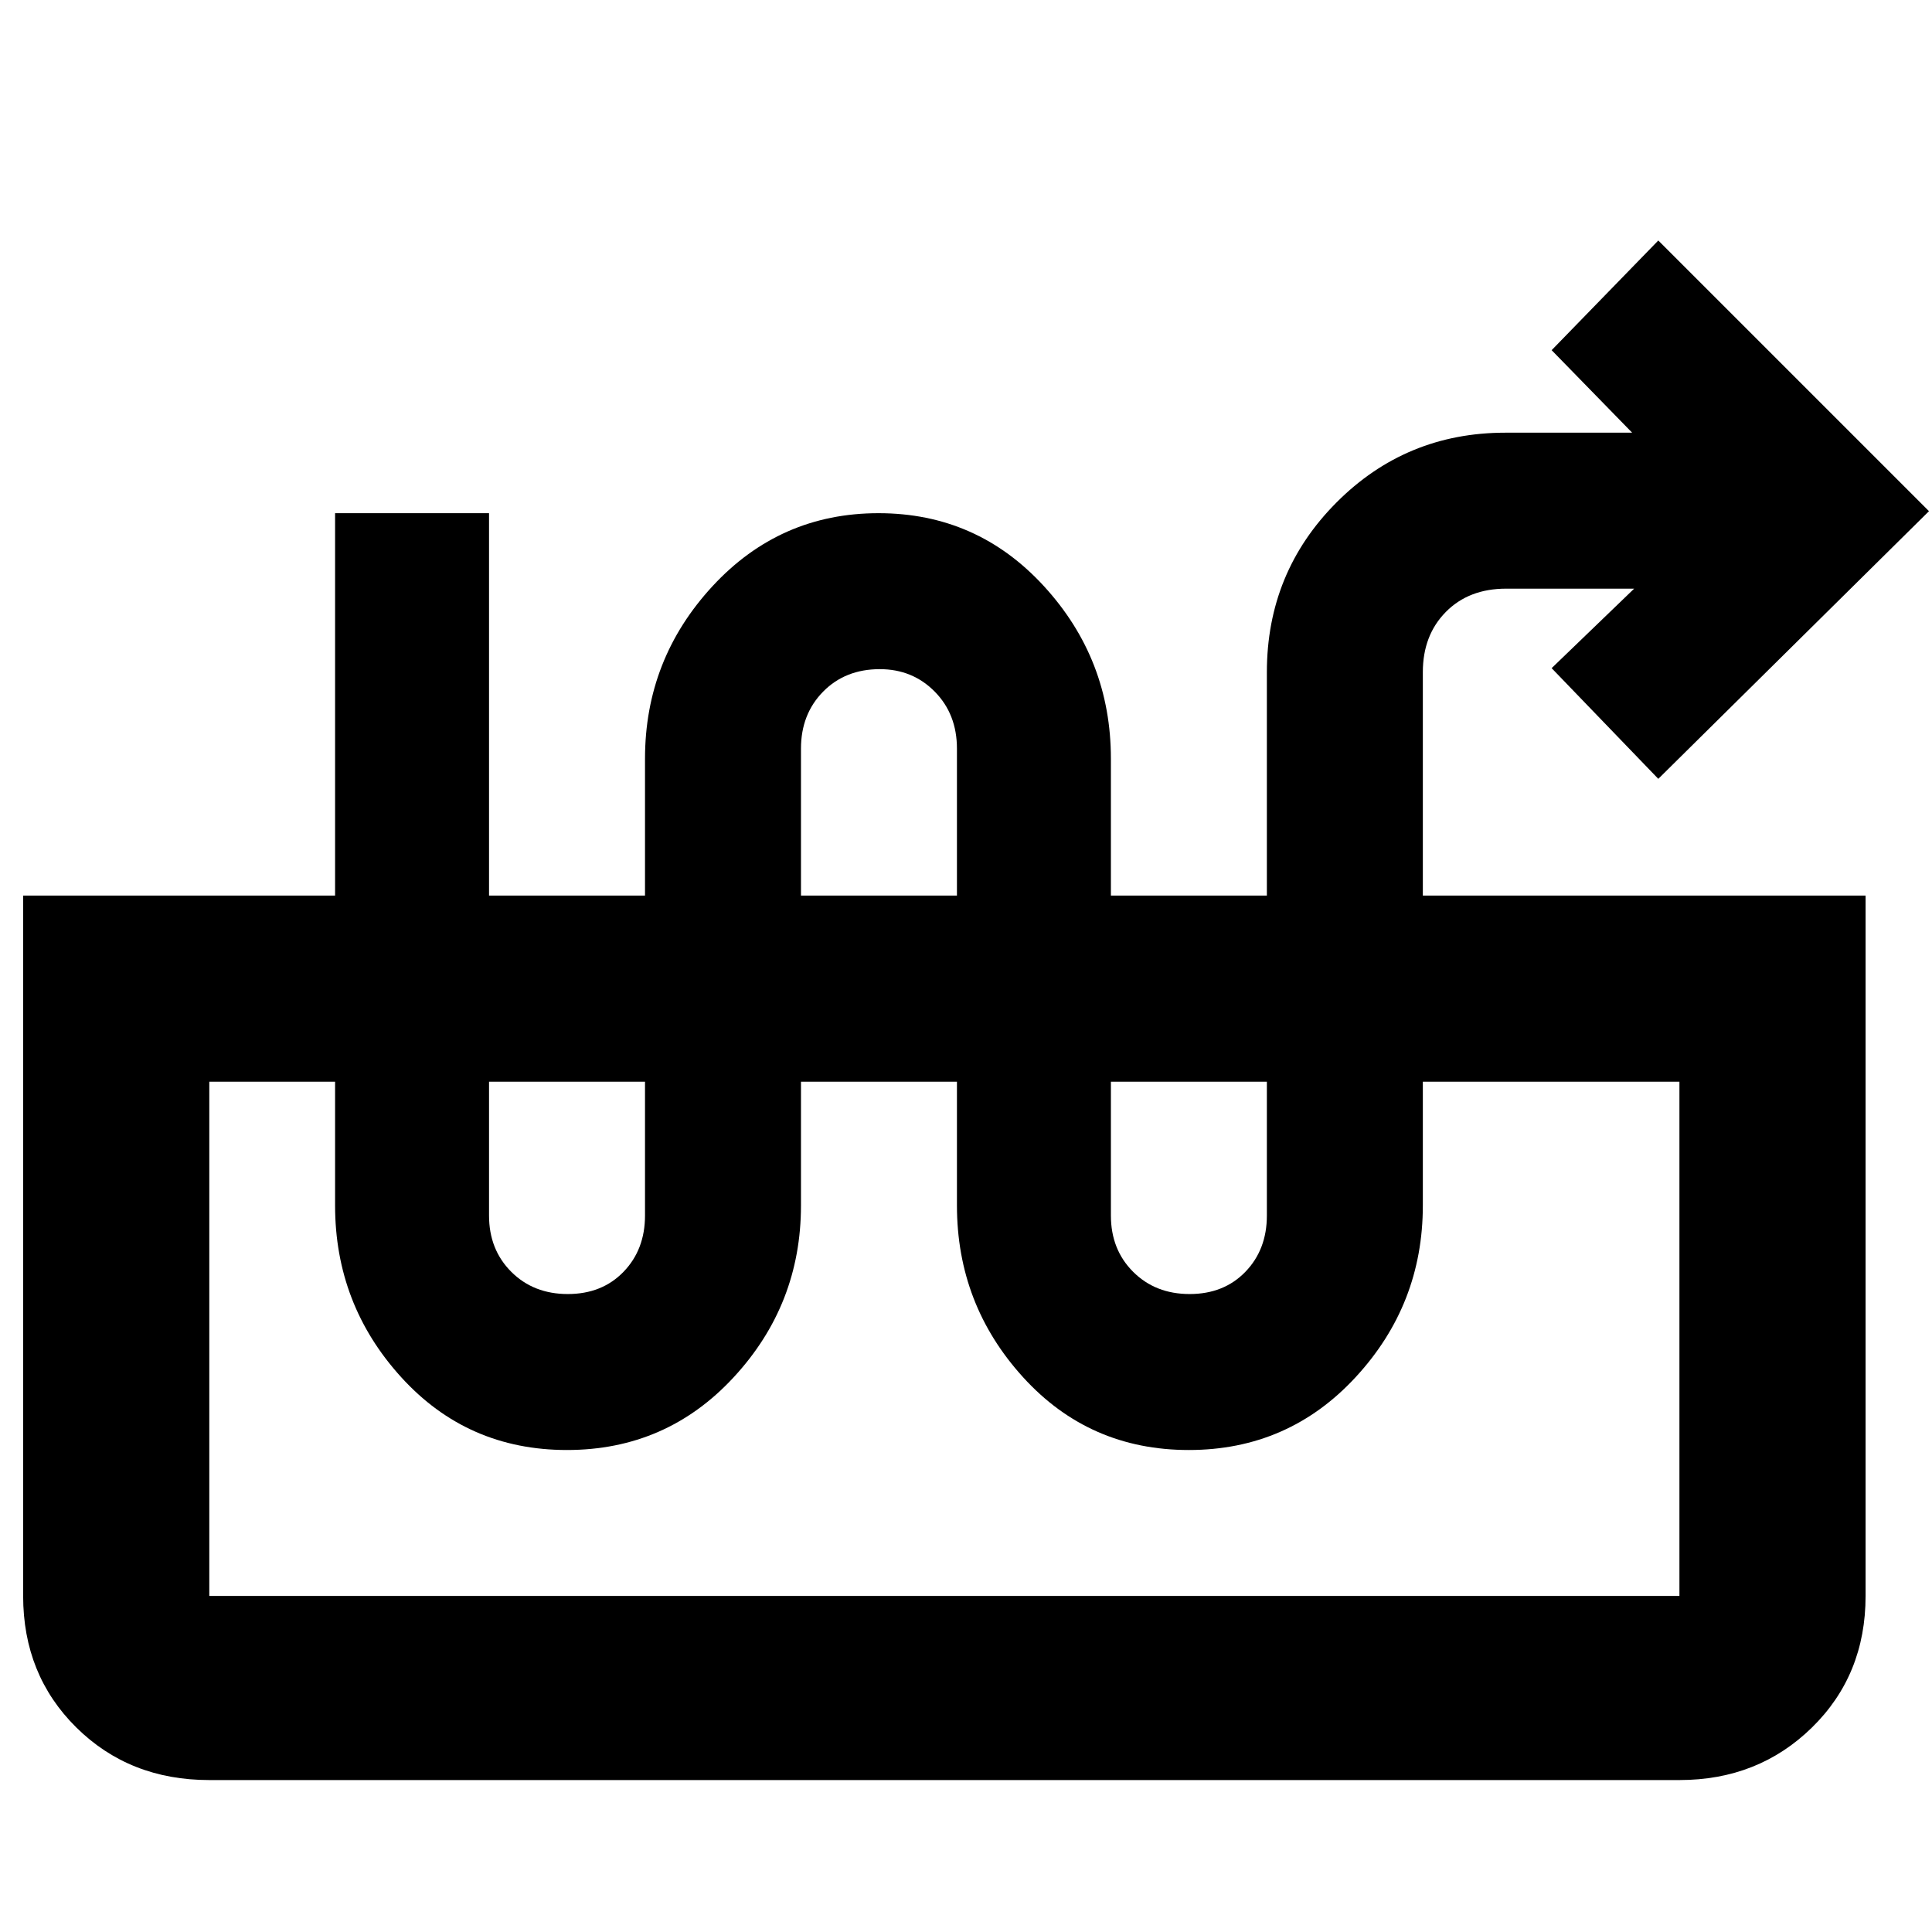 <svg xmlns="http://www.w3.org/2000/svg" height="48" viewBox="0 -960 960 960" width="48"><path d="M281.71-239.5q-49.45 0-82.33-36.15Q166.5-311.79 166.5-361v-344H243v349q0 16.92 11.05 27.96Q265.11-317 282.12-317q17.02 0 27.7-11.04T320.5-356v-227q0-49.42 33.53-85.71Q387.56-705 436.53-705t82.22 36.29Q552-632.42 552-583v227q0 16.92 11.05 27.96Q574.11-317 591.12-317q17.02 0 27.7-11.04T629.5-356v-270q0-49.58 34.56-84.29Q698.63-745 748-745h63l-40-41 53-54.5L958.5-706 824-573l-53-55 41-39.5h-63.61q-18.54 0-29.96 11.57Q707-644.36 707-626v265q0 49.21-33.43 85.35-33.42 36.15-82.86 36.15-49.45 0-82.33-36.15Q475.5-311.79 475.5-361v-227q0-17.14-11.02-28.32t-27.31-11.18q-17.17 0-28.17 11.18T398-588v227q0 49.21-33.43 85.35-33.42 36.15-82.86 36.15ZM104-75.5q-39.65 0-66.08-26.13Q11.5-127.76 11.5-167v-348H927v348q0 39.3-26.66 65.4-26.66 26.1-65.84 26.1H104Zm0-91.5h730.5v-255.5H104V-167Zm730.5-255.5H104h730.5Z"/></svg>
